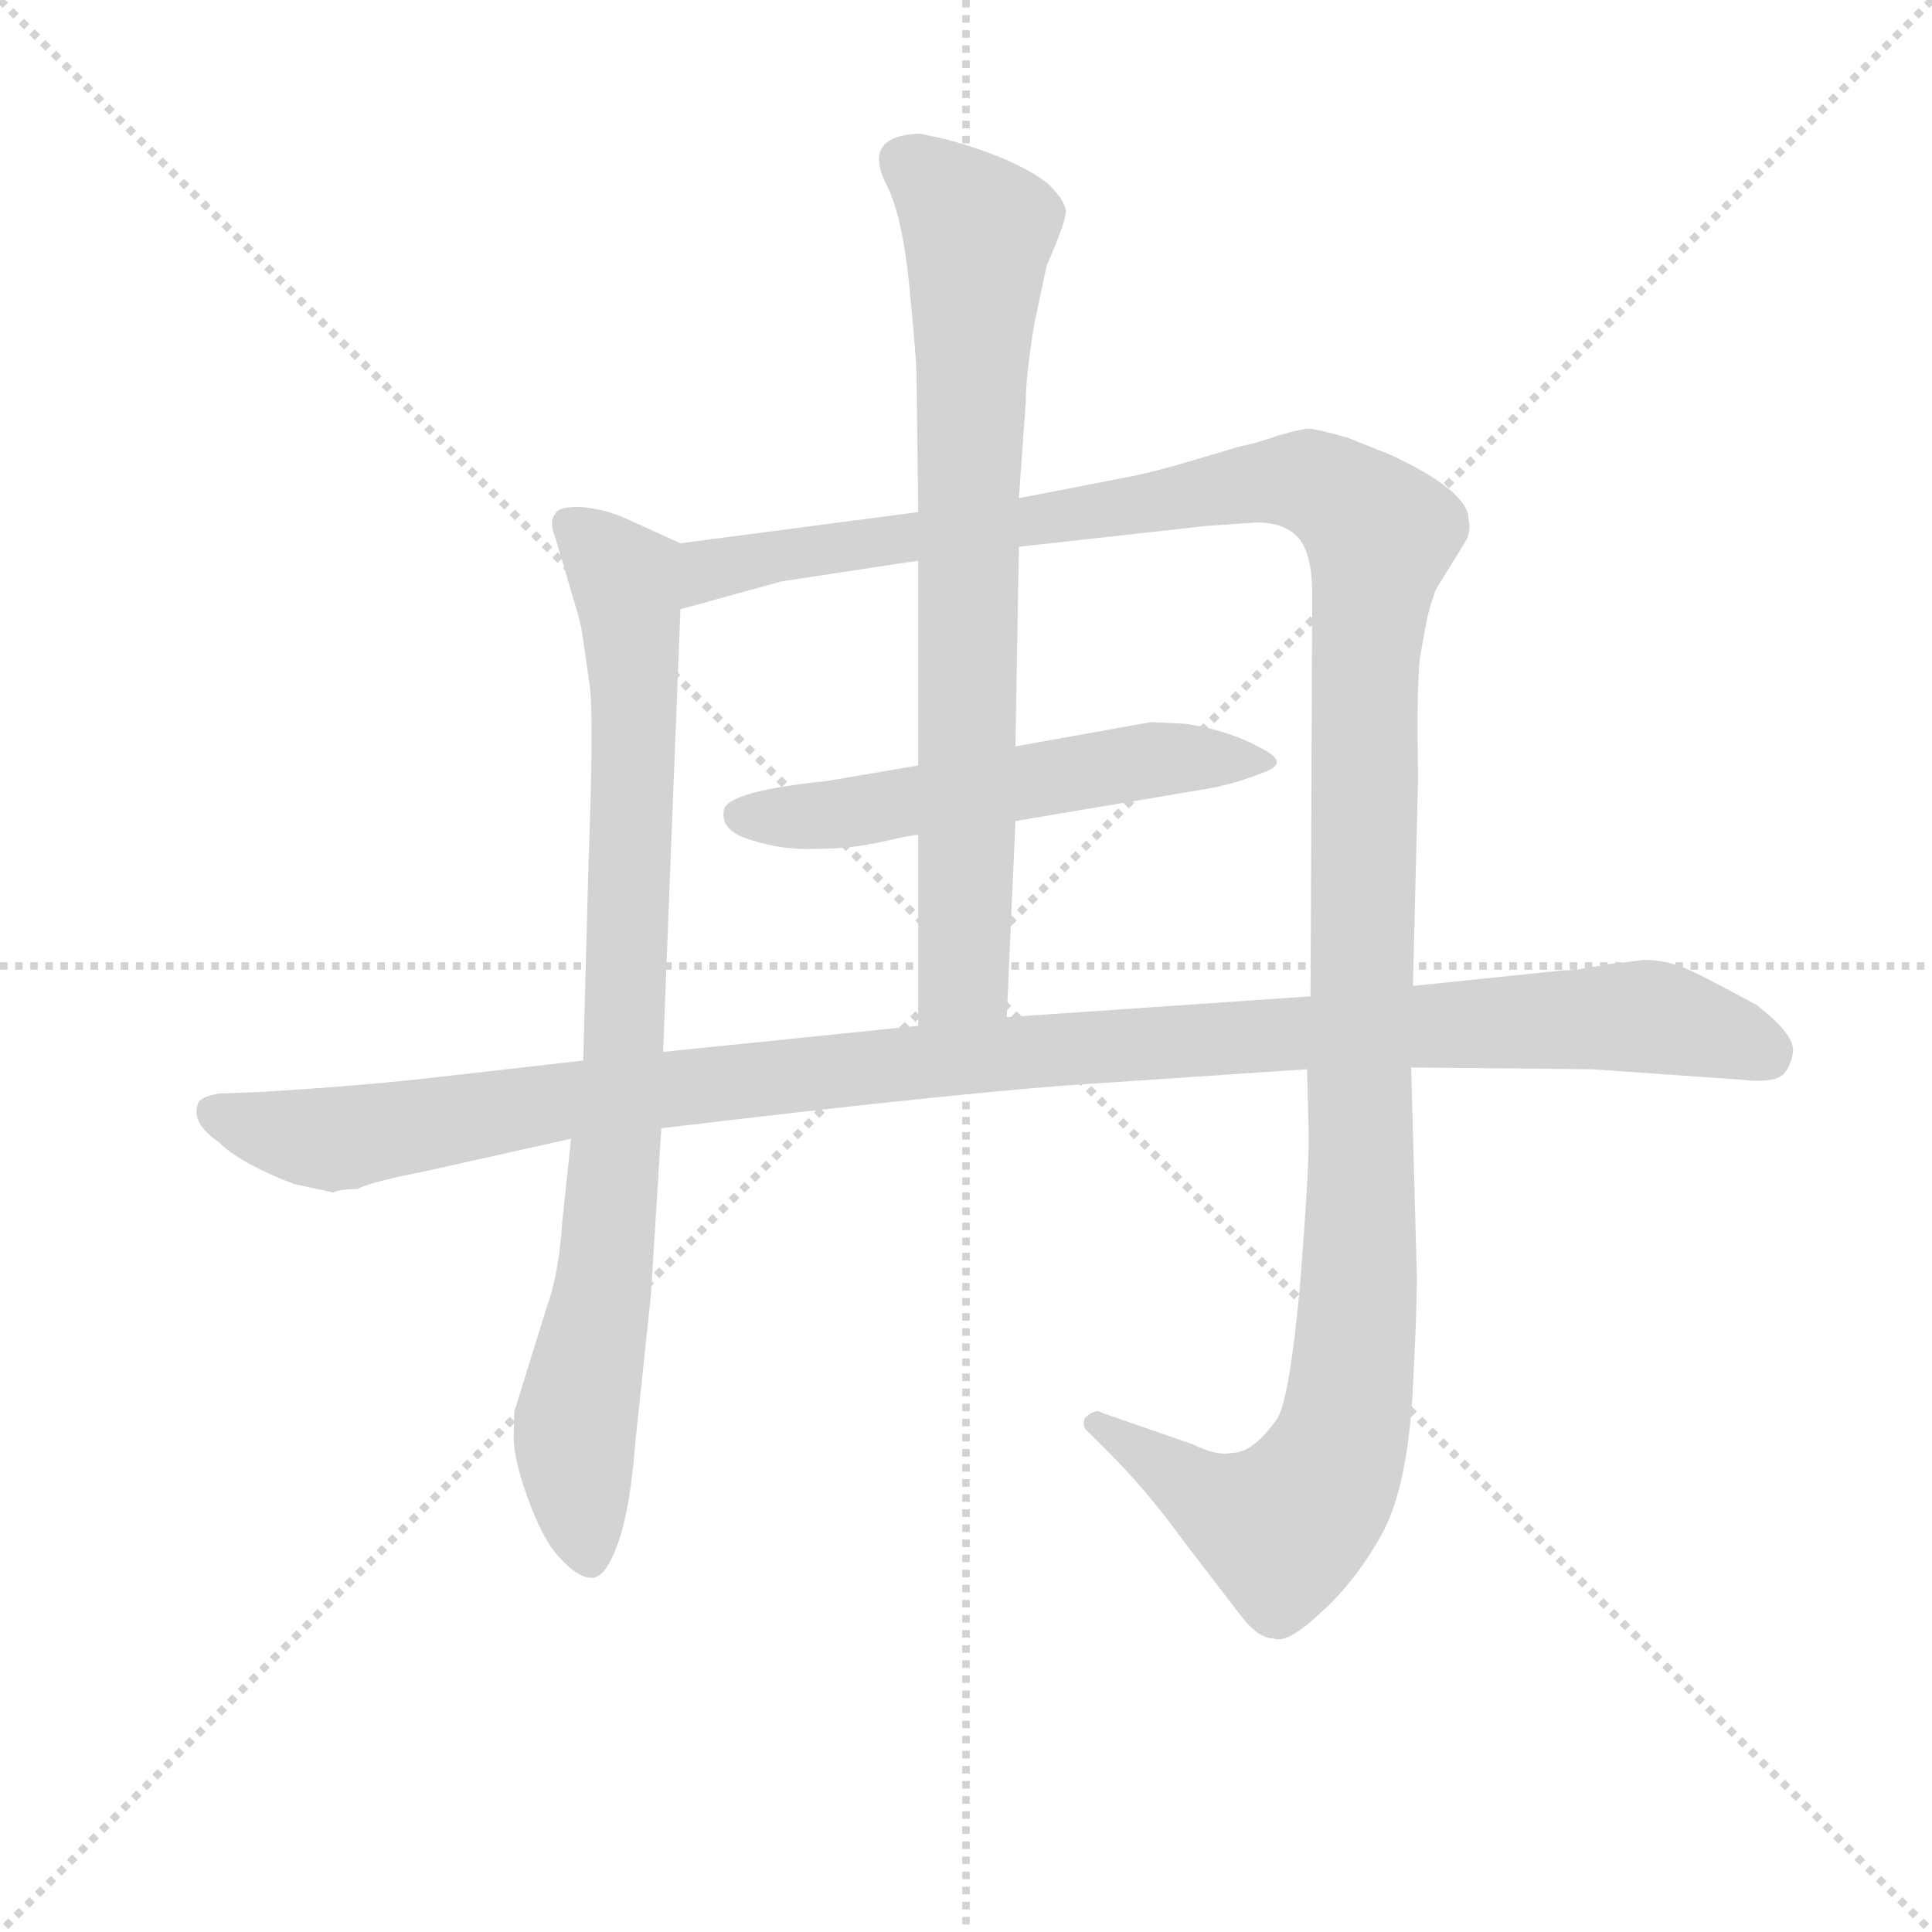 <svg version="1.1" viewBox="0 0 1024 1024" xmlns="http://www.w3.org/2000/svg">
  <g stroke="lightgray" stroke-dasharray="1,1" stroke-width="1" transform="scale(4, 4)">
    <line x1="0" y1="0" x2="256" y2="256"></line>
    <line x1="256" y1="0" x2="0" y2="256"></line>
    <line x1="128" y1="0" x2="128" y2="256"></line>
    <line x1="0" y1="128" x2="256" y2="128"></line>
  </g>
<g transform="scale(0.92, -0.92) translate(60, -900)">
   <style type="text/css">
    @keyframes keyframes0 {
      from {
       stroke: blue;
       stroke-dashoffset: 865;
       stroke-width: 128;
       }
       74% {
       animation-timing-function: step-end;
       stroke: blue;
       stroke-dashoffset: 0;
       stroke-width: 128;
       }
       to {
       stroke: black;
       stroke-width: 1024;
       }
       }
       #make-me-a-hanzi-animation-0 {
         animation: keyframes0 0.954s both;
         animation-delay: 0s;
         animation-timing-function: linear;
       }
    @keyframes keyframes1 {
      from {
       stroke: blue;
       stroke-dashoffset: 1382;
       stroke-width: 128;
       }
       82% {
       animation-timing-function: step-end;
       stroke: blue;
       stroke-dashoffset: 0;
       stroke-width: 128;
       }
       to {
       stroke: black;
       stroke-width: 1024;
       }
       }
       #make-me-a-hanzi-animation-1 {
         animation: keyframes1 1.375s both;
         animation-delay: 0.954s;
         animation-timing-function: linear;
       }
    @keyframes keyframes2 {
      from {
       stroke: blue;
       stroke-dashoffset: 554;
       stroke-width: 128;
       }
       64% {
       animation-timing-function: step-end;
       stroke: blue;
       stroke-dashoffset: 0;
       stroke-width: 128;
       }
       to {
       stroke: black;
       stroke-width: 1024;
       }
       }
       #make-me-a-hanzi-animation-2 {
         animation: keyframes2 0.701s both;
         animation-delay: 2.329s;
         animation-timing-function: linear;
       }
    @keyframes keyframes3 {
      from {
       stroke: blue;
       stroke-dashoffset: 769;
       stroke-width: 128;
       }
       71% {
       animation-timing-function: step-end;
       stroke: blue;
       stroke-dashoffset: 0;
       stroke-width: 128;
       }
       to {
       stroke: black;
       stroke-width: 1024;
       }
       }
       #make-me-a-hanzi-animation-3 {
         animation: keyframes3 0.876s both;
         animation-delay: 3.029s;
         animation-timing-function: linear;
       }
    @keyframes keyframes4 {
      from {
       stroke: blue;
       stroke-dashoffset: 1159;
       stroke-width: 128;
       }
       79% {
       animation-timing-function: step-end;
       stroke: blue;
       stroke-dashoffset: 0;
       stroke-width: 128;
       }
       to {
       stroke: black;
       stroke-width: 1024;
       }
       }
       #make-me-a-hanzi-animation-4 {
         animation: keyframes4 1.193s both;
         animation-delay: 3.905s;
         animation-timing-function: linear;
       }
</style>
<path d="M 322.0 294.0 L 332.0 549.0 C 333.0 579.0 333.0 586.0 332.0 587.0 L 299.0 602.0 Q 287.0 607.0 274.0 608.0 Q 261.0 608.0 260.0 604.0 Q 256.0 600.0 260.0 590.0 L 273.0 546.0 Q 275.0 539.0 276.0 531.0 L 280.0 503.0 Q 282.0 482.0 279.0 401.0 L 276.0 289.0 L 269.0 244.0 L 264.0 197.0 Q 262.0 166.0 255.0 147.0 L 237.0 89.0 Q 236.0 88.0 236.0 75.0 Q 235.0 62.0 244.0 37.0 Q 253.0 12.0 263.0 2.0 Q 273.0 -9.0 281.0 -9.0 Q 289.0 -9.0 296.0 11.0 Q 303.0 30.0 306.0 69.0 L 315.0 154.0 L 321.0 250.0 L 322.0 294.0 Z" fill="lightgray"></path> 
<path d="M 390.0 565.0 L 469.0 577.0 L 527.0 585.0 L 635.0 597.0 L 664.0 599.0 Q 681.0 599.0 689.0 589.0 Q 696.0 579.0 696.0 558.0 L 695.0 326.0 L 693.0 284.0 L 694.0 245.0 Q 694.0 224.0 689.0 160.0 Q 683.0 95.0 676.0 83.0 Q 662.0 63.0 650.0 63.0 Q 641.0 61.0 627.0 68.0 L 575.0 86.0 Q 571.0 89.0 565.0 83.0 Q 563.0 78.0 567.0 75.0 L 579.0 63.0 Q 601.0 41.0 622.0 12.0 L 655.0 -31.0 Q 665.0 -44.0 674.0 -44.0 Q 682.0 -47.0 701.0 -29.0 Q 721.0 -11.0 736.0 16.0 Q 751.0 43.0 754.0 101.0 Q 757.0 158.0 756.0 174.0 L 753.0 285.0 L 754.0 332.0 L 757.0 453.0 Q 756.0 500.0 758.0 521.0 L 762.0 543.0 Q 763.0 548.0 767.0 560.0 L 783.0 586.0 Q 788.0 593.0 786.0 601.0 Q 786.0 617.0 741.0 638.0 L 716.0 648.0 Q 698.0 653.0 694.0 653.0 Q 690.0 653.0 676.0 649.0 Q 662.0 644.0 655.0 643.0 L 628.0 635.0 Q 608.0 629.0 594.0 626.0 L 527.0 613.0 L 469.0 605.0 L 332.0 587.0 C 302.0 583.0 303.0 541.0 332.0 549.0 L 390.0 565.0 Z" fill="lightgray"></path> 
<path d="M 469.0 459.0 L 416.0 450.0 Q 358.0 444.0 357.0 433.0 Q 355.0 421.0 373.0 416.0 Q 391.0 410.0 411.0 411.0 Q 430.0 411.0 448.0 415.0 Q 465.0 419.0 469.0 419.0 L 525.0 427.0 L 638.0 446.0 Q 653.0 449.0 668.0 455.0 Q 682.0 460.0 670.0 467.0 Q 650.0 479.0 623.0 483.0 L 603.0 484.0 L 525.0 470.0 L 469.0 459.0 Z" fill="lightgray"></path> 
<path d="M 469.0 577.0 L 469.0 459.0 L 469.0 419.0 L 469.0 309.0 C 469.0 279.0 519.0 284.0 520.0 314.0 L 525.0 427.0 L 525.0 470.0 L 527.0 585.0 L 527.0 613.0 L 531.0 669.0 Q 531.0 684.0 536.0 714.0 L 543.0 747.0 Q 554.0 772.0 554.0 778.0 Q 554.0 784.0 544.0 794.0 Q 525.0 809.0 484.0 820.0 L 470.0 823.0 Q 436.0 822.0 451.0 793.0 Q 460.0 775.0 464.0 734.0 Q 468.0 692.0 468.0 685.0 L 469.0 605.0 L 469.0 577.0 Z" fill="lightgray"></path> 
<path d="M 469.0 309.0 L 322.0 294.0 L 276.0 289.0 L 179.0 278.0 Q 141.0 274.0 92.0 271.0 L 66.0 270.0 Q 55.0 268.0 54.0 264.0 Q 50.0 253.0 66.0 242.0 Q 78.0 230.0 109.0 218.0 L 132.0 213.0 Q 136.0 215.0 146.0 215.0 Q 153.0 219.0 184.0 225.0 L 269.0 244.0 L 321.0 250.0 Q 505.0 272.0 574.0 276.0 L 693.0 284.0 L 753.0 285.0 L 857.0 284.0 L 943.0 278.0 Q 960.0 276.0 966.0 280.0 Q 971.0 283.0 973.0 294.0 Q 974.0 304.0 952.0 321.0 Q 919.0 339.0 909.0 343.0 Q 898.0 347.0 887.0 347.0 L 872.0 345.0 Q 868.0 345.0 864.0 344.0 L 852.0 342.0 Q 848.0 341.0 841.0 341.0 L 754.0 332.0 L 695.0 326.0 L 520.0 314.0 L 469.0 309.0 Z" fill="lightgray"></path> 
      <clipPath id="make-me-a-hanzi-clip-0">
      <path d="M 322.0 294.0 L 332.0 549.0 C 333.0 579.0 333.0 586.0 332.0 587.0 L 299.0 602.0 Q 287.0 607.0 274.0 608.0 Q 261.0 608.0 260.0 604.0 Q 256.0 600.0 260.0 590.0 L 273.0 546.0 Q 275.0 539.0 276.0 531.0 L 280.0 503.0 Q 282.0 482.0 279.0 401.0 L 276.0 289.0 L 269.0 244.0 L 264.0 197.0 Q 262.0 166.0 255.0 147.0 L 237.0 89.0 Q 236.0 88.0 236.0 75.0 Q 235.0 62.0 244.0 37.0 Q 253.0 12.0 263.0 2.0 Q 273.0 -9.0 281.0 -9.0 Q 289.0 -9.0 296.0 11.0 Q 303.0 30.0 306.0 69.0 L 315.0 154.0 L 321.0 250.0 L 322.0 294.0 Z" fill="lightgray"></path>
      </clipPath>
      <path clip-path="url(#make-me-a-hanzi-clip-0)" d="M 270.0 597.0 L 300.0 562.0 L 305.0 510.0 L 297.0 258.0 L 290.0 176.0 L 271.0 72.0 L 280.0 2.0 " fill="none" id="make-me-a-hanzi-animation-0" stroke-dasharray="737 1474" stroke-linecap="round"></path>

      <clipPath id="make-me-a-hanzi-clip-1">
      <path d="M 390.0 565.0 L 469.0 577.0 L 527.0 585.0 L 635.0 597.0 L 664.0 599.0 Q 681.0 599.0 689.0 589.0 Q 696.0 579.0 696.0 558.0 L 695.0 326.0 L 693.0 284.0 L 694.0 245.0 Q 694.0 224.0 689.0 160.0 Q 683.0 95.0 676.0 83.0 Q 662.0 63.0 650.0 63.0 Q 641.0 61.0 627.0 68.0 L 575.0 86.0 Q 571.0 89.0 565.0 83.0 Q 563.0 78.0 567.0 75.0 L 579.0 63.0 Q 601.0 41.0 622.0 12.0 L 655.0 -31.0 Q 665.0 -44.0 674.0 -44.0 Q 682.0 -47.0 701.0 -29.0 Q 721.0 -11.0 736.0 16.0 Q 751.0 43.0 754.0 101.0 Q 757.0 158.0 756.0 174.0 L 753.0 285.0 L 754.0 332.0 L 757.0 453.0 Q 756.0 500.0 758.0 521.0 L 762.0 543.0 Q 763.0 548.0 767.0 560.0 L 783.0 586.0 Q 788.0 593.0 786.0 601.0 Q 786.0 617.0 741.0 638.0 L 716.0 648.0 Q 698.0 653.0 694.0 653.0 Q 690.0 653.0 676.0 649.0 Q 662.0 644.0 655.0 643.0 L 628.0 635.0 Q 608.0 629.0 594.0 626.0 L 527.0 613.0 L 469.0 605.0 L 332.0 587.0 C 302.0 583.0 303.0 541.0 332.0 549.0 L 390.0 565.0 Z" fill="lightgray"></path>
      </clipPath>
      <path clip-path="url(#make-me-a-hanzi-clip-1)" d="M 338.0 555.0 L 357.0 574.0 L 664.0 622.0 L 694.0 623.0 L 732.0 596.0 L 726.0 504.0 L 724.0 181.0 L 711.0 65.0 L 679.0 20.0 L 640.0 34.0 L 571.0 80.0 " fill="none" id="make-me-a-hanzi-animation-1" stroke-dasharray="1254 2508" stroke-linecap="round"></path>

      <clipPath id="make-me-a-hanzi-clip-2">
      <path d="M 469.0 459.0 L 416.0 450.0 Q 358.0 444.0 357.0 433.0 Q 355.0 421.0 373.0 416.0 Q 391.0 410.0 411.0 411.0 Q 430.0 411.0 448.0 415.0 Q 465.0 419.0 469.0 419.0 L 525.0 427.0 L 638.0 446.0 Q 653.0 449.0 668.0 455.0 Q 682.0 460.0 670.0 467.0 Q 650.0 479.0 623.0 483.0 L 603.0 484.0 L 525.0 470.0 L 469.0 459.0 Z" fill="lightgray"></path>
      </clipPath>
      <path clip-path="url(#make-me-a-hanzi-clip-2)" d="M 366.0 430.0 L 417.0 430.0 L 607.0 463.0 L 661.0 462.0 " fill="none" id="make-me-a-hanzi-animation-2" stroke-dasharray="426 852" stroke-linecap="round"></path>

      <clipPath id="make-me-a-hanzi-clip-3">
      <path d="M 469.0 577.0 L 469.0 459.0 L 469.0 419.0 L 469.0 309.0 C 469.0 279.0 519.0 284.0 520.0 314.0 L 525.0 427.0 L 525.0 470.0 L 527.0 585.0 L 527.0 613.0 L 531.0 669.0 Q 531.0 684.0 536.0 714.0 L 543.0 747.0 Q 554.0 772.0 554.0 778.0 Q 554.0 784.0 544.0 794.0 Q 525.0 809.0 484.0 820.0 L 470.0 823.0 Q 436.0 822.0 451.0 793.0 Q 460.0 775.0 464.0 734.0 Q 468.0 692.0 468.0 685.0 L 469.0 605.0 L 469.0 577.0 Z" fill="lightgray"></path>
      </clipPath>
      <path clip-path="url(#make-me-a-hanzi-clip-3)" d="M 464.0 805.0 L 504.0 767.0 L 495.0 338.0 L 475.0 317.0 " fill="none" id="make-me-a-hanzi-animation-3" stroke-dasharray="641 1282" stroke-linecap="round"></path>

      <clipPath id="make-me-a-hanzi-clip-4">
      <path d="M 469.0 309.0 L 322.0 294.0 L 276.0 289.0 L 179.0 278.0 Q 141.0 274.0 92.0 271.0 L 66.0 270.0 Q 55.0 268.0 54.0 264.0 Q 50.0 253.0 66.0 242.0 Q 78.0 230.0 109.0 218.0 L 132.0 213.0 Q 136.0 215.0 146.0 215.0 Q 153.0 219.0 184.0 225.0 L 269.0 244.0 L 321.0 250.0 Q 505.0 272.0 574.0 276.0 L 693.0 284.0 L 753.0 285.0 L 857.0 284.0 L 943.0 278.0 Q 960.0 276.0 966.0 280.0 Q 971.0 283.0 973.0 294.0 Q 974.0 304.0 952.0 321.0 Q 919.0 339.0 909.0 343.0 Q 898.0 347.0 887.0 347.0 L 872.0 345.0 Q 868.0 345.0 864.0 344.0 L 852.0 342.0 Q 848.0 341.0 841.0 341.0 L 754.0 332.0 L 695.0 326.0 L 520.0 314.0 L 469.0 309.0 Z" fill="lightgray"></path>
      </clipPath>
      <path clip-path="url(#make-me-a-hanzi-clip-4)" d="M 64.0 259.0 L 112.0 245.0 L 139.0 244.0 L 272.0 267.0 L 503.0 292.0 L 863.0 314.0 L 907.0 311.0 L 958.0 293.0 " fill="none" id="make-me-a-hanzi-animation-4" stroke-dasharray="1031 2062" stroke-linecap="round"></path>

</g>
</svg>
